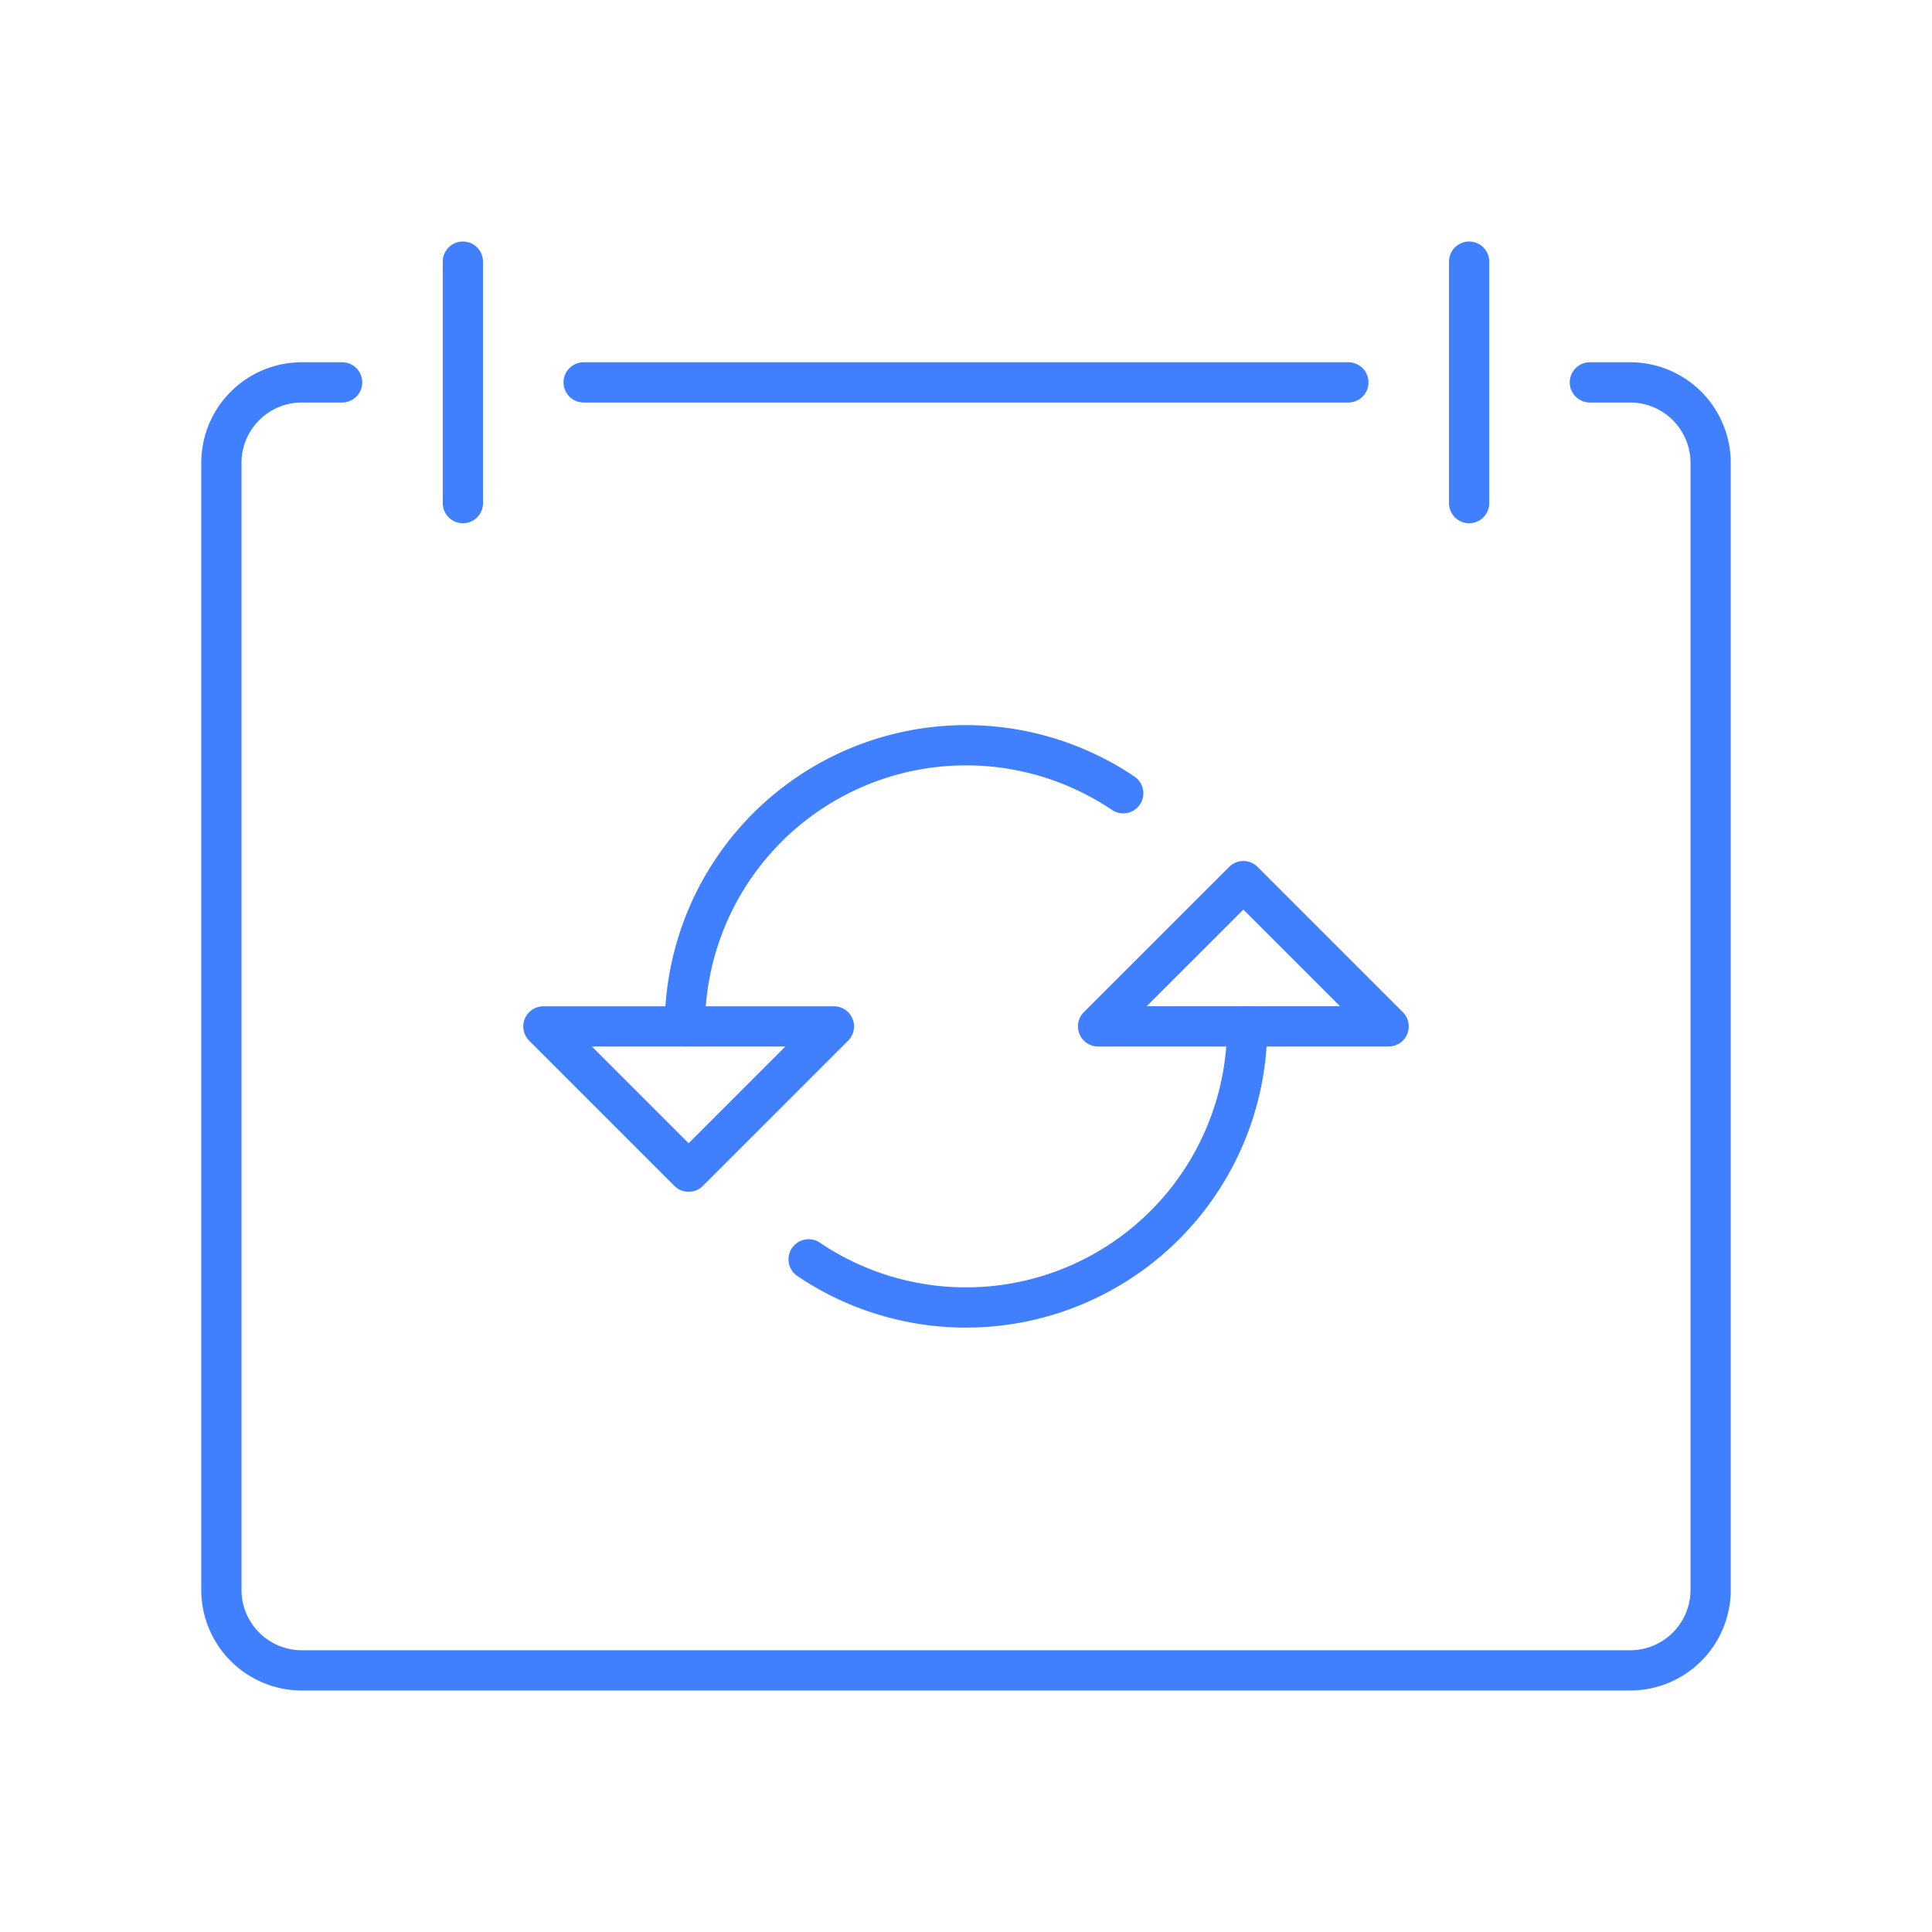 <svg xmlns="http://www.w3.org/2000/svg" viewBox="0 0 48 48"><defs><style>.a{fill:none;stroke:#4080ff;stroke-linecap:round;stroke-linejoin:round;}</style></defs><path class="a" d="M8.5,9.5h-1a2,2,0,0,0-2,2v28a2,2,0,0,0,2,2h33a2,2,0,0,0,2-2v-28a2,2,0,0,0-2-2h-1"/><line class="a" x1="33.5" y1="9.5" x2="14.5" y2="9.5"/><line class="a" x1="36.5" y1="12.5" x2="36.5" y2="6.5"/><line class="a" x1="11.5" y1="12.5" x2="11.5" y2="6.5"/><path class="a" d="M20.09,31.288A6.986,6.986,0,0,0,30.985,25.5"/><path class="a" d="M27.906,19.708A6.986,6.986,0,0,0,17.016,25.5"/><polygon class="a" points="29.906 25.5 27.281 25.5 30.891 21.891 34.5 25.5 34.5 25.5 31.875 25.5 29.906 25.5"/><polygon class="a" points="18.094 25.501 20.719 25.501 17.109 29.11 13.5 25.501 16.125 25.501 18.094 25.501"/></svg>